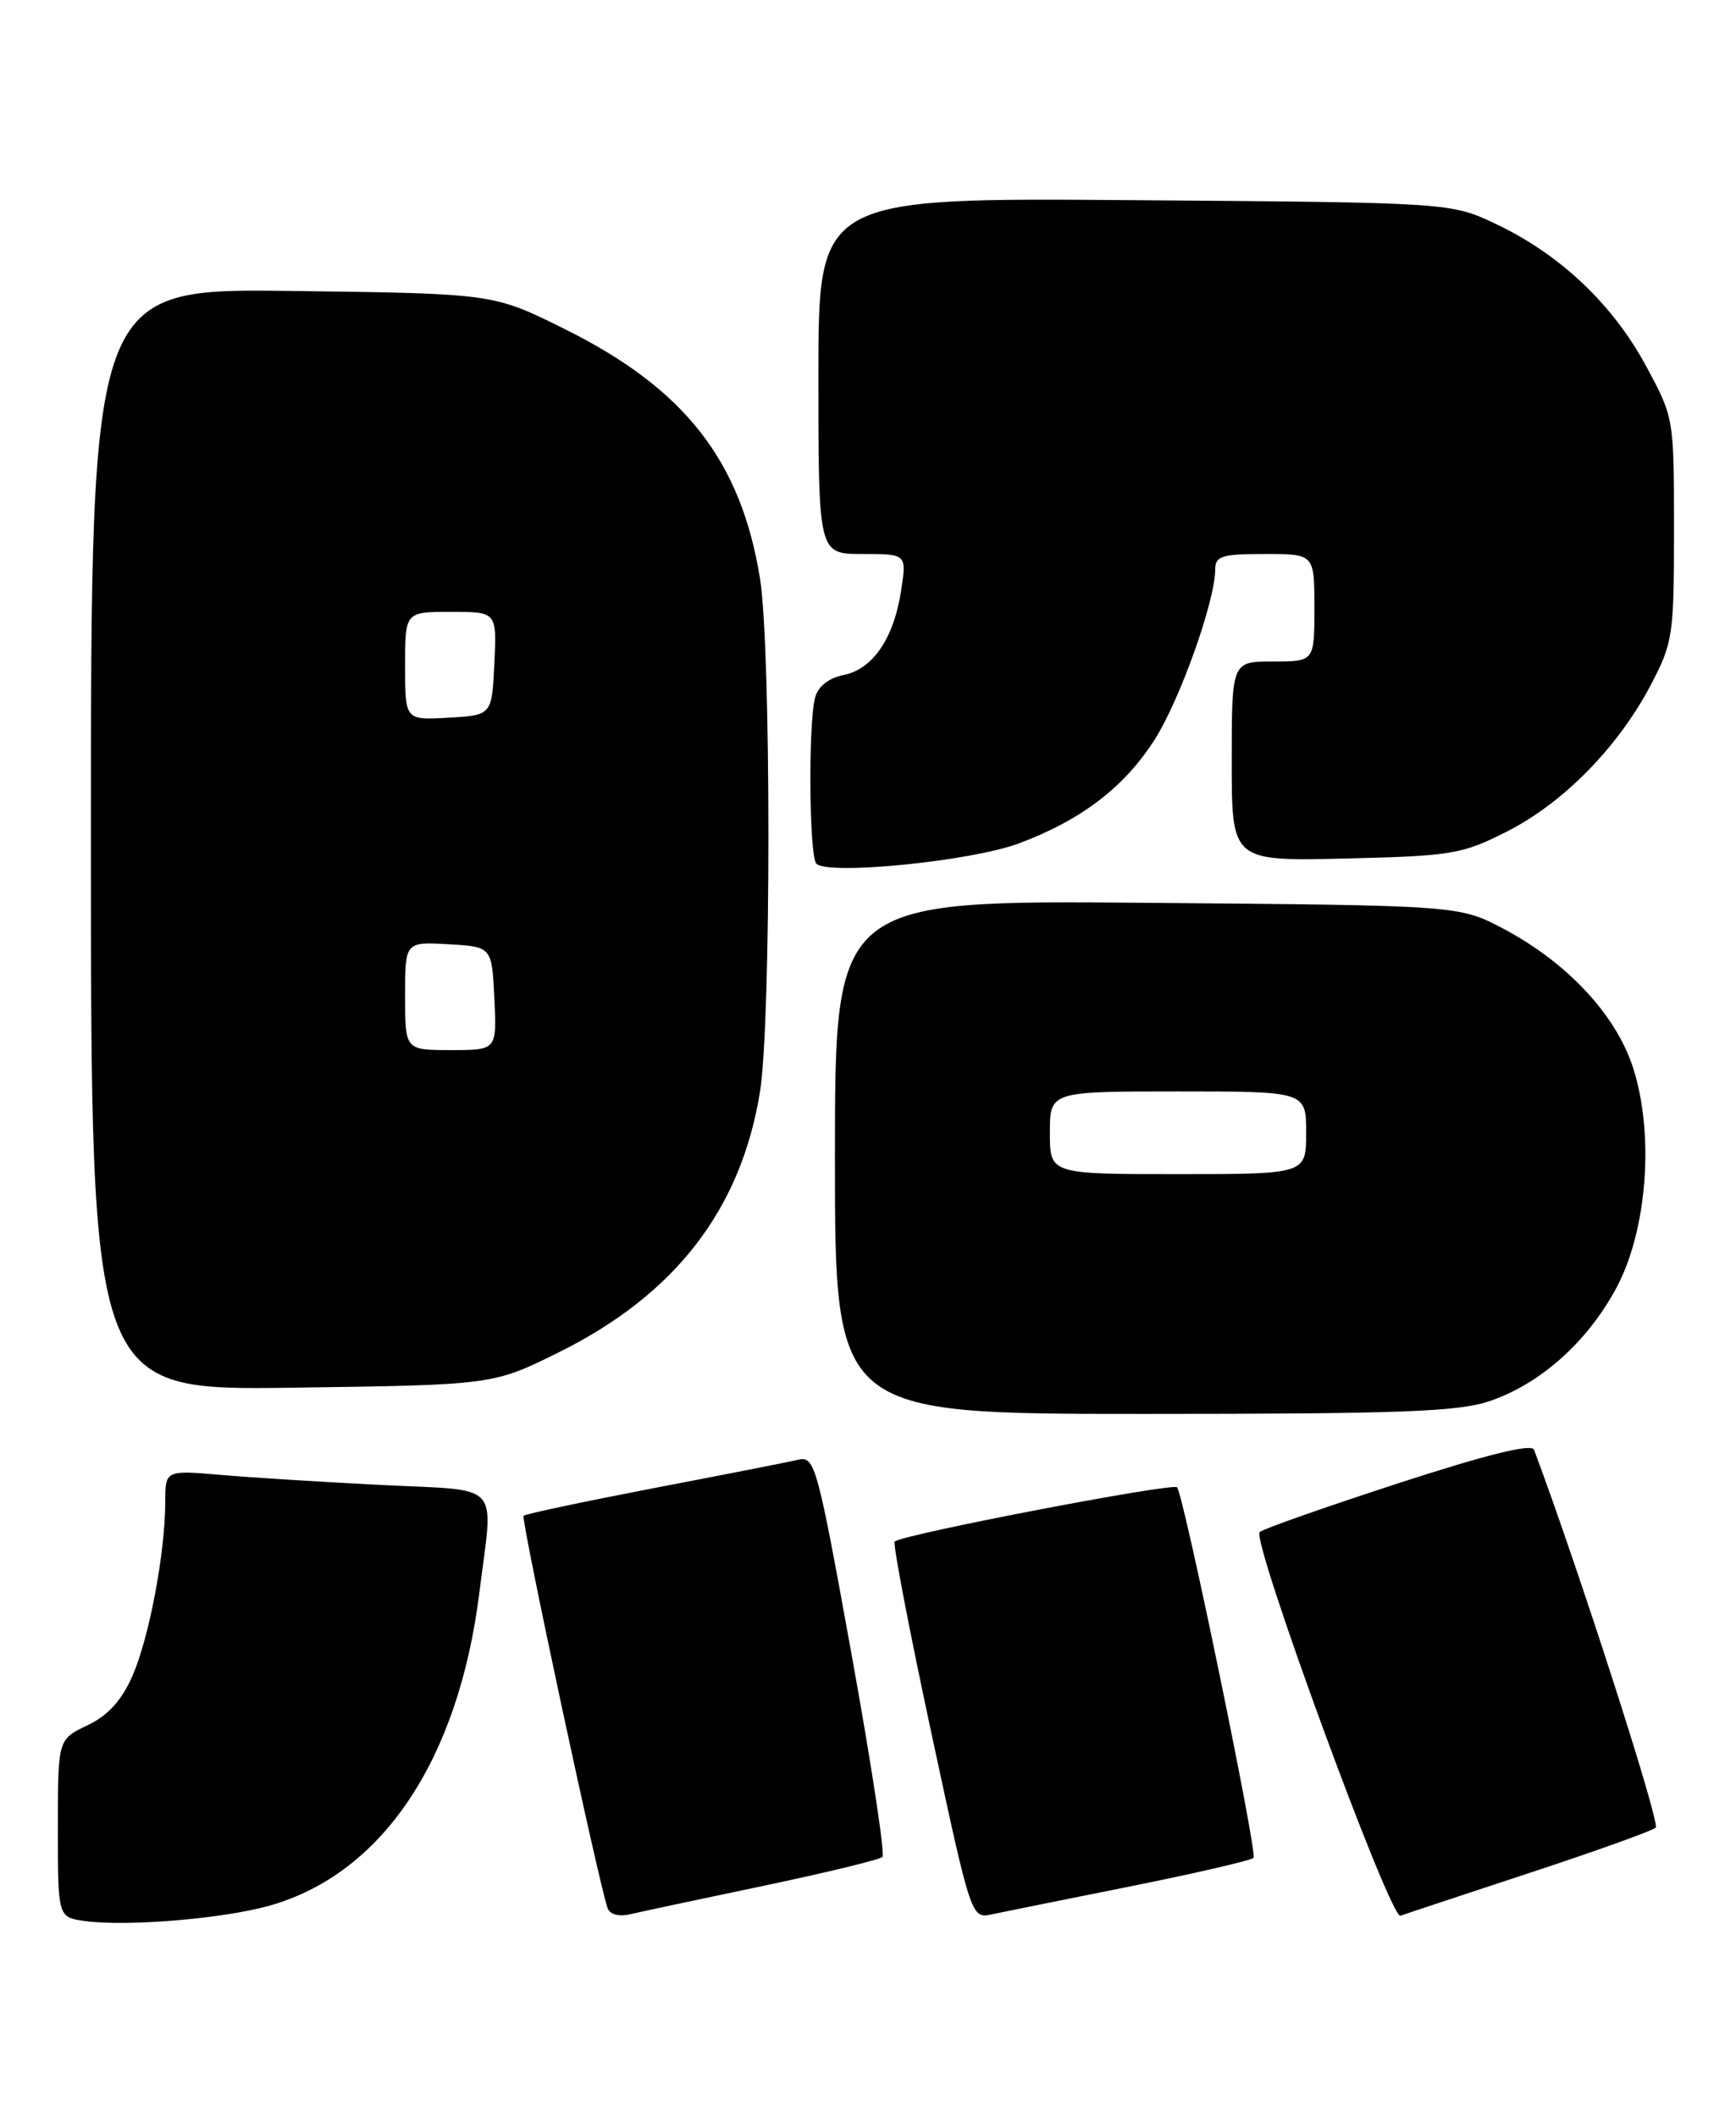 <?xml version="1.0" encoding="UTF-8" standalone="no"?>
<!DOCTYPE svg PUBLIC "-//W3C//DTD SVG 1.1//EN" "http://www.w3.org/Graphics/SVG/1.1/DTD/svg11.dtd" >
<svg xmlns="http://www.w3.org/2000/svg" xmlns:xlink="http://www.w3.org/1999/xlink" version="1.1" viewBox="0 0 210 256">
 <g >
 <path fill="currentColor"
d=" M 32.58 230.48 C 46.23 226.63 55.44 212.91 57.98 192.67 C 59.70 178.97 60.92 180.34 46.25 179.60 C 39.24 179.25 30.46 178.70 26.75 178.38 C 20.00 177.80 20.00 177.80 19.99 181.65 C 19.98 187.84 18.03 198.15 16.00 202.73 C 14.69 205.69 13.05 207.49 10.56 208.67 C 7.00 210.37 7.00 210.37 7.00 221.12 C 7.00 231.87 7.00 231.87 10.25 232.33 C 15.28 233.03 26.95 232.06 32.58 230.48 Z  M 92.33 228.08 C 99.93 226.48 106.42 224.91 106.75 224.58 C 107.07 224.26 105.39 213.20 103.00 200.02 C 98.88 177.23 98.56 176.07 96.58 176.54 C 95.44 176.81 87.58 178.35 79.12 179.97 C 70.67 181.60 63.56 183.10 63.34 183.32 C 62.98 183.69 72.40 227.67 73.50 230.77 C 73.77 231.54 74.87 231.83 76.23 231.51 C 77.48 231.22 84.72 229.67 92.33 228.08 Z  M 136.79 228.13 C 144.65 226.55 151.33 225.00 151.64 224.69 C 152.14 224.19 143.34 181.49 142.40 179.88 C 142.05 179.27 109.07 185.59 108.23 186.44 C 107.99 186.68 109.97 197.04 112.64 209.47 C 117.49 232.05 117.49 232.05 119.99 231.52 C 121.37 231.23 128.93 229.70 136.79 228.13 Z  M 185.00 226.52 C 192.97 223.90 199.85 221.43 200.29 221.04 C 200.87 220.51 190.84 189.38 185.57 175.34 C 185.28 174.56 179.92 175.89 169.08 179.41 C 160.25 182.29 152.74 184.93 152.38 185.29 C 151.36 186.31 168.17 232.14 169.41 231.69 C 170.01 231.47 177.03 229.15 185.00 226.52 Z  M 180.21 169.45 C 186.32 167.36 191.94 162.37 195.47 155.87 C 199.28 148.88 200.17 137.03 197.49 128.96 C 195.38 122.61 189.48 116.34 181.84 112.31 C 176.50 109.50 176.50 109.50 138.75 109.19 C 101.00 108.87 101.00 108.87 101.00 139.94 C 101.00 171.00 101.00 171.00 138.32 171.00 C 169.45 171.00 176.40 170.74 180.21 169.45 Z  M 67.54 163.58 C 81.67 156.59 89.65 146.27 91.94 132.00 C 93.29 123.57 93.29 78.43 91.94 70.00 C 89.64 55.69 82.82 46.98 68.24 39.76 C 59.66 35.50 59.66 35.50 35.33 35.19 C 11.00 34.87 11.00 34.87 11.00 101.51 C 11.00 168.16 11.00 168.16 35.31 167.83 C 59.61 167.50 59.61 167.50 67.54 163.58 Z  M 123.26 102.00 C 130.83 99.17 136.05 95.17 139.72 89.38 C 142.75 84.60 147.00 72.65 147.00 68.89 C 147.00 67.25 147.78 67.00 153.00 67.00 C 159.00 67.00 159.00 67.00 159.00 73.50 C 159.00 80.00 159.00 80.00 154.00 80.00 C 149.00 80.00 149.00 80.00 149.00 92.08 C 149.00 104.15 149.00 104.15 162.75 103.83 C 175.64 103.52 176.86 103.32 182.28 100.57 C 189.10 97.12 195.72 90.38 199.67 82.88 C 202.37 77.74 202.50 76.89 202.50 64.00 C 202.50 50.52 202.49 50.49 199.07 44.18 C 195.06 36.77 188.69 30.76 181.00 27.11 C 175.50 24.50 175.50 24.50 137.25 24.21 C 99.00 23.91 99.00 23.91 99.00 45.46 C 99.00 67.00 99.00 67.00 104.34 67.00 C 109.68 67.00 109.68 67.00 109.01 71.41 C 108.13 77.20 105.59 80.93 102.04 81.64 C 100.25 82.00 98.96 83.01 98.60 84.36 C 97.76 87.51 97.88 103.54 98.75 104.45 C 100.12 105.89 117.52 104.15 123.26 102.00 Z  M 127.00 137.00 C 127.00 132.00 127.00 132.00 142.50 132.00 C 158.00 132.00 158.00 132.00 158.00 137.00 C 158.00 142.00 158.00 142.00 142.50 142.00 C 127.00 142.00 127.00 142.00 127.00 137.00 Z  M 49.00 120.45 C 49.00 113.90 49.00 113.90 54.25 114.20 C 59.50 114.50 59.50 114.50 59.80 120.75 C 60.10 127.00 60.10 127.00 54.55 127.00 C 49.00 127.00 49.00 127.00 49.00 120.45 Z  M 49.00 80.55 C 49.00 74.00 49.00 74.00 54.55 74.00 C 60.10 74.00 60.10 74.00 59.80 80.25 C 59.50 86.50 59.50 86.50 54.25 86.80 C 49.00 87.10 49.00 87.10 49.00 80.55 Z "/>
</g>
</svg>